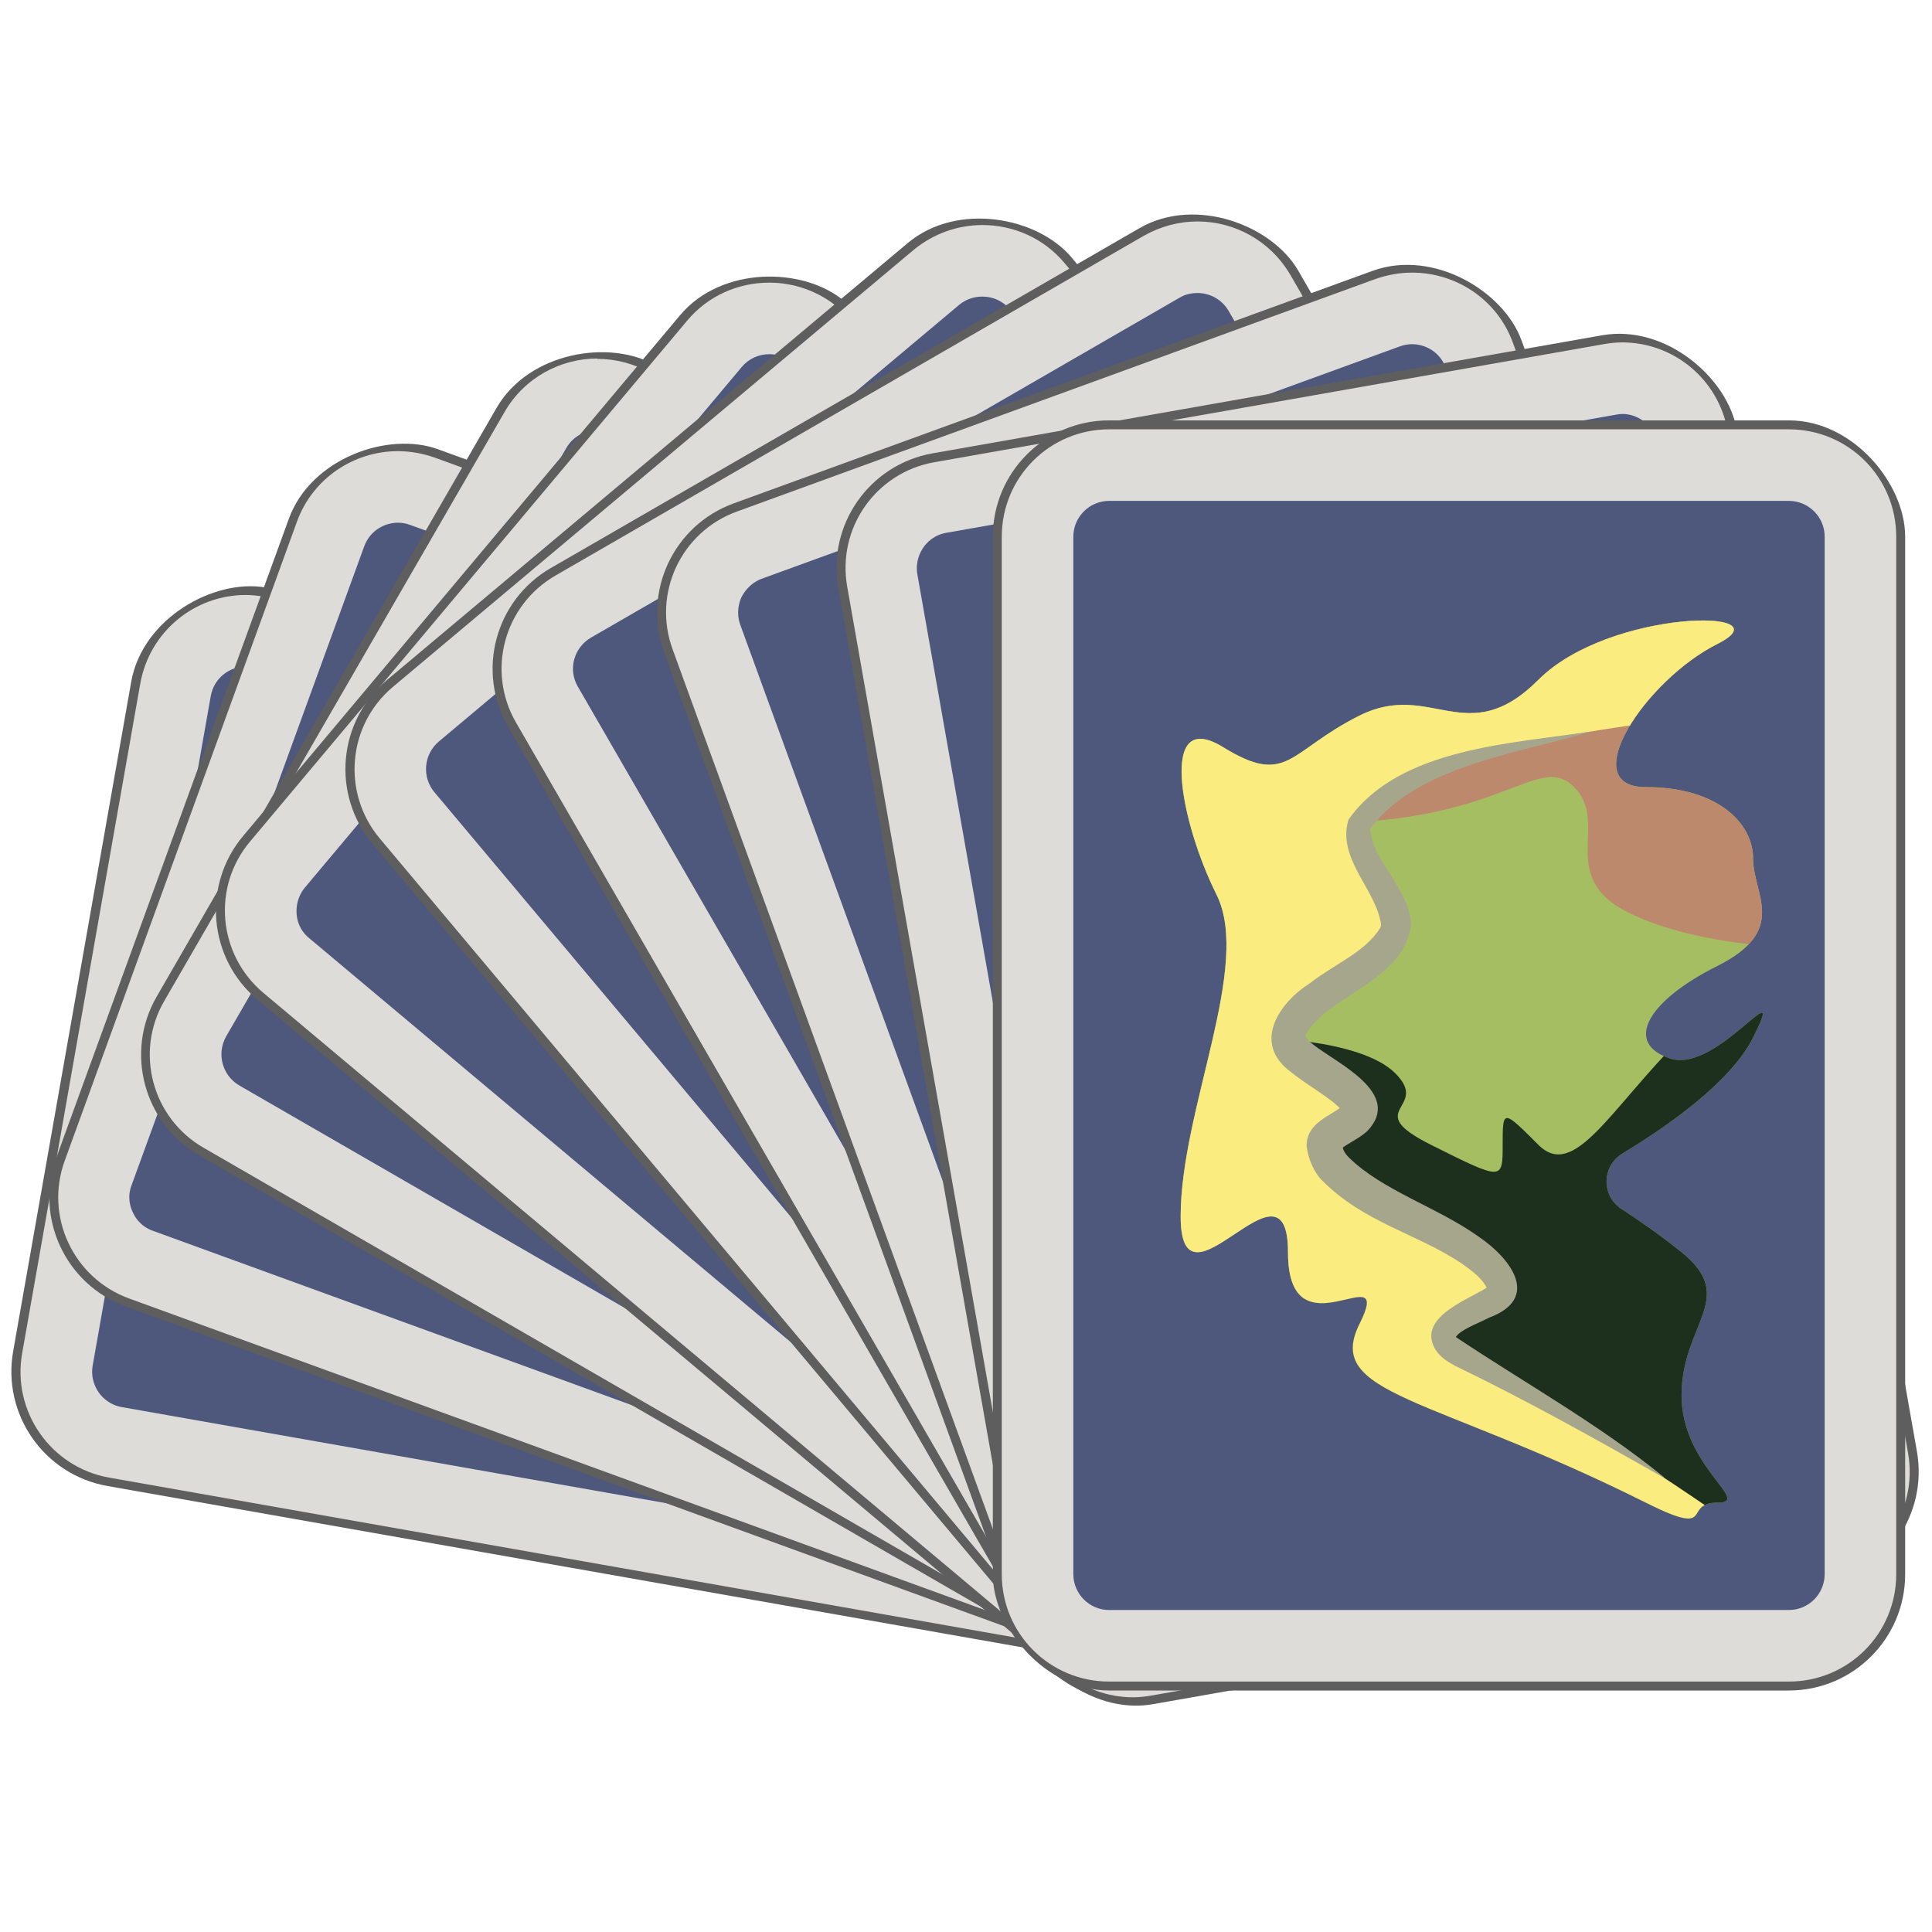 <?xml version="1.0" encoding="UTF-8"?>
<svg id="Layer_1" xmlns="http://www.w3.org/2000/svg" version="1.1" xmlns:xlink="http://www.w3.org/1999/xlink" viewBox="0 0 54 54">
  <!-- Generator: Adobe Illustrator 29.8.1, SVG Export Plug-In . SVG Version: 2.1.1 Build 2)  -->
  <defs>
    <style>
      .st0 {
        fill: #faec7f;
      }

      .st1 {
        fill: #1d301d;
      }

      .st2 {
        fill: #4d587c;
      }

      .st3 {
        fill: #bc896c;
      }

      .st4 {
        fill: #a5be62;
      }

      .st5 {
        fill: #dddcd9;
      }

      .st6 {
        fill: #a6a68d;
      }

      .st7 {
        fill: none;
        stroke: #5e5e5e;
        stroke-linejoin: round;
        stroke-width: .5px;
      }

      .st8 {
        clip-path: url(#clippath);
      }
    </style>
    <clipPath id="clippath">
      <path class="st4" d="M46,42c-6-3-9-3-8-5s-2,1-2-2-3,2-3-1,2-7,1-9-1.64-5.24.18-4.12,1.82.12,3.82-.88,3,1,5-1,7-2,5-1-4,4-2,4,3,1,3,2,1,2-1,3-2.61,2.18-1.3,2.59,3.3-2.59,2.3-.59c-.62,1.24-2.39,2.48-3.65,3.24-.58.35-.6,1.18-.03,1.55.49.32,1.07.72,1.68,1.21,1.59,1.28,0,2,0,4s2,3,1,3,0,1-2,0"/>
    </clipPath>
  </defs>
  <rect class="st7" x="7" y="14" width="25" height="35" rx="3" ry="3" transform="translate(-14.91 45.23) rotate(-80)"/>
  <g>
    <path class="st2" d="M32.13,45.37c-.12,0-.23,0-.35-.03l-28.56-5.04c-.53-.09-.98-.38-1.29-.82-.31-.44-.42-.97-.33-1.5l3.3-18.71c.17-.96,1-1.65,1.97-1.65.12,0,.23,0,.35.03l28.56,5.04c.53.09.99.38,1.29.82.31.44.42.97.33,1.49l-3.3,18.71c-.17.96-1,1.65-1.97,1.65Z"/>
    <path class="st5" d="M6.87,18.63c.06,0,.12,0,.18.02l28.56,5.04c.35.06.56.28.65.41s.23.39.17.75l-3.3,18.71c-.08.48-.5.83-.98.83-.06,0-.12,0-.18-.02l-28.56-5.04c-.35-.06-.56-.28-.65-.41-.09-.13-.23-.39-.17-.75l3.3-18.71c.08-.48.5-.83.98-.83M6.87,16.63c-1.43,0-2.69,1.02-2.95,2.48L.62,37.82c-.29,1.63.8,3.19,2.43,3.48l28.56,5.04c.18.03.35.05.52.05,1.43,0,2.69-1.02,2.95-2.48l3.3-18.71c.29-1.63-.8-3.19-2.43-3.48l-28.56-5.04c-.18-.03-.35-.05-.52-.05h0Z"/>
  </g>
  <rect class="st7" x="9" y="12" width="25" height="35" rx="3" ry="3" transform="translate(-13.57 39.61) rotate(-70)"/>
  <g>
    <path class="st2" d="M31.88,45.39c-.23,0-.46-.04-.68-.12L3.94,35.35c-1.04-.38-1.57-1.53-1.19-2.56l6.5-17.85c.29-.79,1.04-1.32,1.88-1.32.23,0,.46.04.68.12l27.25,9.92c.5.18.9.55,1.13,1.03.23.48.25,1.03.07,1.53l-6.5,17.85c-.29.79-1.04,1.32-1.88,1.32Z"/>
    <path class="st5" d="M11.12,14.61c.12,0,.23.02.34.06l27.25,9.92c.34.12.5.38.56.52s.16.43.03.76l-6.5,17.85c-.17.46-.59.66-.94.66-.12,0-.23-.02-.34-.06l-27.25-9.92c-.34-.12-.5-.38-.56-.52-.07-.14-.16-.43-.03-.76l6.5-17.85c.17-.46.59-.66.94-.66M11.12,12.61c-1.23,0-2.38.76-2.82,1.97L1.81,32.44c-.57,1.56.24,3.28,1.79,3.85l27.25,9.92c.34.12.69.18,1.03.18,1.23,0,2.38-.76,2.82-1.97l6.5-17.85c.57-1.56-.24-3.28-1.79-3.85L12.15,12.79c-.34-.12-.69-.18-1.03-.18h0Z"/>
  </g>
  <rect class="st7" x="12" y="11" width="25" height="35" rx="3" ry="3" transform="translate(-12.43 35.47) rotate(-60)"/>
  <g>
    <path class="st2" d="M32.3,45.98c-.35,0-.69-.09-1-.27L6.19,31.21c-.46-.27-.79-.7-.93-1.21-.14-.52-.07-1.05.2-1.52L14.96,12.02c.36-.62,1.02-1,1.73-1,.35,0,.69.09,1,.27l25.11,14.5c.96.55,1.28,1.78.73,2.73l-9.5,16.46c-.36.62-1.02,1-1.73,1Z"/>
    <path class="st5" d="M16.7,12.02c.18,0,.34.05.5.13l25.11,14.5c.48.28.64.89.37,1.37l-9.5,16.45c-.18.31-.51.5-.87.5-.18,0-.34-.05-.5-.13L6.69,30.34c-.48-.28-.64-.89-.37-1.37L15.83,12.52c.18-.31.51-.5.87-.5M16.7,10.02c-1.04,0-2.05.54-2.6,1.5L4.59,27.98c-.83,1.43-.34,3.27,1.1,4.1l25.11,14.5c.47.27.99.4,1.5.4,1.04,0,2.05-.54,2.6-1.5l9.5-16.45c.83-1.43.34-3.27-1.1-4.1l-25.11-14.5c-.47-.27-.99-.4-1.5-.4h0Z"/>
  </g>
  <rect class="st7" x="14" y="10" width="25" height="35" rx="3" ry="3" transform="translate(-11.6 30.12) rotate(-50)"/>
  <g>
    <path class="st2" d="M31.5,46.1c-.47,0-.92-.17-1.28-.47L8,26.99c-.41-.34-.66-.83-.71-1.36-.05-.53.12-1.05.46-1.46l12.21-14.56c.38-.45.94-.71,1.53-.71.47,0,.92.17,1.28.47l22.22,18.64c.84.71.96,1.97.25,2.82l-12.21,14.55c-.38.45-.94.71-1.53.71Z"/>
    <path class="st5" d="M21.5,9.9h0c.17,0,.41.04.64.23l22.22,18.64c.28.23.34.52.35.68.01.15,0,.45-.23.73l-12.21,14.55c-.19.23-.47.36-.77.36-.17,0-.41-.04-.64-.23L8.64,26.22c-.28-.23-.34-.52-.35-.68-.01-.15,0-.45.23-.73l12.21-14.55c.19-.23.47-.36.77-.36M21.5,7.9c-.86,0-1.71.36-2.3,1.07l-12.21,14.55c-1.07,1.27-.9,3.16.37,4.23l22.22,18.64c.56.47,1.25.7,1.93.7.86,0,1.71-.36,2.3-1.07l12.21-14.55c1.07-1.27.9-3.16-.37-4.23L23.43,8.6c-.56-.47-1.25-.7-1.93-.7h0Z"/>
  </g>
  <rect class="st7" x="17" y="9" width="25" height="35" rx="3" ry="3" transform="translate(-10.13 25.16) rotate(-40)"/>
  <g>
    <path class="st2" d="M31.54,45.71c-.59,0-1.15-.26-1.53-.71L11.37,22.78c-.71-.85-.6-2.11.25-2.82l14.56-12.21c.36-.3.82-.47,1.28-.47.59,0,1.15.26,1.53.71l18.64,22.22c.34.41.51.93.46,1.46-.05.53-.3,1.01-.71,1.36l-14.55,12.21c-.36.3-.82.47-1.28.47Z"/>
    <path class="st5" d="M27.46,8.29c.3,0,.58.13.77.36l18.64,22.22c.35.42.3,1.05-.12,1.41l-14.55,12.21c-.23.19-.48.23-.64.23-.3,0-.58-.13-.77-.36L12.14,22.14c-.35-.42-.3-1.05.12-1.41l14.55-12.21c.23-.19.48-.23.64-.23M27.46,6.29c-.68,0-1.36.23-1.93.7l-14.55,12.21c-1.27,1.07-1.43,2.96-.37,4.23l18.64,22.22c.59.71,1.44,1.07,2.3,1.07.68,0,1.36-.23,1.93-.7l14.55-12.21c1.27-1.07,1.43-2.96.37-4.23L29.76,7.36c-.59-.71-1.44-1.07-2.3-1.07h0Z"/>
  </g>
  <rect class="st7" x="20" y="9" width="25" height="35" rx="3" ry="3" transform="translate(-8.9 19.8) rotate(-30)"/>
  <g>
    <path class="st2" d="M31.53,45.81c-.71,0-1.38-.38-1.73-1l-14.5-25.11c-.27-.46-.34-1-.2-1.52.14-.52.47-.95.93-1.21l16.45-9.5c.3-.18.65-.27,1-.27.71,0,1.38.38,1.73,1l14.5,25.11c.27.46.34,1,.2,1.52-.14.52-.47.95-.93,1.21l-16.46,9.5c-.3.18-.65.27-1,.27Z"/>
    <path class="st5" d="M33.47,8.19c.36,0,.69.19.87.5l14.5,25.11c.28.48.11,1.09-.37,1.37l-16.45,9.5c-.15.09-.32.13-.5.13-.36,0-.69-.19-.87-.5l-14.5-25.11c-.28-.48-.11-1.09.37-1.37l16.45-9.5c.15-.09.32-.13.5-.13M33.47,6.19c-.51,0-1.02.13-1.5.4l-16.45,9.5c-1.43.83-1.93,2.66-1.1,4.1l14.5,25.11c.56.96,1.56,1.5,2.6,1.5.51,0,1.02-.13,1.5-.4l16.45-9.5c1.43-.83,1.93-2.66,1.1-4.1l-14.5-25.11c-.56-.96-1.56-1.5-2.6-1.5h0Z"/>
  </g>
  <rect class="st7" x="23" y="10" width="25" height="35" rx="3" ry="3" transform="translate(-7.26 13.8) rotate(-20)"/>
  <g>
    <path class="st2" d="M31.53,46.38c-.84,0-1.59-.53-1.88-1.32l-9.92-27.25c-.38-1.04.16-2.19,1.2-2.56l17.85-6.5c.22-.08.45-.12.68-.12.84,0,1.59.53,1.88,1.32l9.92,27.25c.18.5.16,1.04-.07,1.53s-.63.85-1.13,1.03l-17.85,6.5c-.22.08-.45.12-.69.12Z"/>
    <path class="st5" d="M39.47,9.62c.35,0,.77.2.94.66l9.92,27.25c.12.34.03.62-.03.76-.07.14-.23.39-.56.52l-17.85,6.5c-.11.04-.23.06-.34.06-.35,0-.77-.2-.94-.66l-9.92-27.25c-.12-.34-.03-.62.03-.76.07-.14.23-.39.56-.52l17.85-6.5c.11-.04.23-.06.34-.06M39.47,7.62c-.34,0-.69.06-1.03.18l-17.85,6.5c-1.56.57-2.36,2.29-1.79,3.85l9.92,27.25c.44,1.22,1.59,1.97,2.82,1.97.34,0,.69-.06,1.03-.18l17.85-6.5c1.56-.57,2.36-2.29,1.79-3.85l-9.92-27.25c-.44-1.22-1.59-1.97-2.82-1.97h0Z"/>
  </g>
  <rect class="st7" x="26" y="11" width="25" height="35" rx="3" ry="3" transform="translate(-4.36 7.12) rotate(-10)"/>
  <g>
    <path class="st2" d="M31.66,46.43c-.97,0-1.8-.7-1.97-1.65l-5.04-28.56c-.09-.53.02-1.06.33-1.49.31-.44.76-.73,1.29-.82l18.71-3.3c.12-.02.24-.03.35-.03.97,0,1.8.69,1.97,1.65l5.04,28.56c.19,1.09-.54,2.12-1.62,2.32l-18.71,3.3c-.12.02-.24.03-.35.03Z"/>
    <path class="st5" d="M45.34,11.57c.48,0,.9.35.98.83l5.04,28.56c.1.54-.27,1.06-.81,1.16l-18.71,3.3c-.06.01-.12.02-.18.02-.48,0-.9-.35-.98-.83l-5.04-28.56c-.06-.35.08-.62.17-.75.09-.13.29-.35.65-.41l18.71-3.3c.06-.01.12-.02.18-.02M45.34,9.57c-.17,0-.35.02-.52.05l-18.71,3.3c-1.63.29-2.72,1.84-2.43,3.48l5.04,28.56c.26,1.46,1.52,2.48,2.95,2.48.17,0,.35-.02.52-.05l18.71-3.3c1.63-.29,2.72-1.84,2.43-3.48l-5.04-28.56c-.26-1.46-1.52-2.48-2.95-2.48h0Z"/>
  </g>
  <rect class="st7" x="28" y="12" width="25" height="35" rx="3" ry="3"/>
  <g>
    <rect class="st2" x="29" y="13" width="23" height="33" rx="2" ry="2"/>
    <path class="st5" d="M50,14c.55,0,1,.45,1,1v29c0,.55-.45,1-1,1h-19c-.55,0-1-.45-1-1V15c0-.55.45-1,1-1h19M50,12h-19c-1.66,0-3,1.34-3,3v29c0,1.66,1.34,3,3,3h19c1.66,0,3-1.34,3-3V15c0-1.66-1.34-3-3-3h0Z"/>
  </g>
  <g>
    <path class="st4" d="M46,42c-6-3-9-3-8-5s-2,1-2-2-3,2-3-1,2-7,1-9-1.64-5.24.18-4.12,1.82.12,3.82-.88,3,1,5-1,7-2,5-1-4,4-2,4,3,1,3,2,1,2-1,3-2.61,2.18-1.3,2.59,3.3-2.59,2.3-.59c-.62,1.24-2.39,2.48-3.65,3.24-.58.35-.6,1.18-.03,1.55.49.32,1.07.72,1.68,1.21,1.59,1.28,0,2,0,4s2,3,1,3,0,1-2,0"/>
    <g class="st8">
      <path class="st1" d="M50,28s-1-1-3,1-3,4-4,3-1-1-1,0,0,1-2,0,0-1-1-2-4-1-4-1l2,10,11,5,2-3v-13Z"/>
      <path class="st3" d="M37,23c5,0,6-2,7-1s-.5,2.5,1.5,3.5,5,1,5,1l-3.5-12.5-10,9Z"/>
      <path class="st0" d="M31,43h18s-4.78-3.39-8-5c-2-1,1.12-1.45,1-2-.34-1.56-4.93-2.4-5-4-.02-.35.99-.61,1-.96.01-.71-2-1.33-2-2.04,0-1.06,2.76-1.97,3-3,.18-.77-1.36-2.3-1-3,1.2-2.32,10-3,10-3l1-3-18-2v28Z"/>
      <path class="st6" d="M46.5,41.3c-1.94-1.1-3.83-2.16-5.84-3.13-.21-.12-.39-.22-.54-.45-.57-.95,1.12-1.46,1.5-1.78-.06.05,0,.2-.03.13-.13-.32-.41-.52-.74-.76-1.27-.84-2.73-1.14-3.89-2.31-.23-.22-.4-.62-.44-.97,0-.66.67-.83,1.02-1.13.04-.03-.02-.02-.03.14-.29-.34-.95-.69-1.42-1.07-1.11-.81-.34-1.94.51-2.48.71-.55,1.54-.87,1.97-1.54.04-.08.04-.11,0-.27-.21-.9-1.19-1.73-.88-2.77,1.42-2.02,4.59-2.12,6.81-2.47-2.04.62-4.89.96-6.2,2.72.06.93,1.07,1.64,1.14,2.65-.15,1.57-2.21,1.96-2.91,3.05-.05.09-.04.15-.04.11,0,.02.1.14.22.23.64.51,2.53,1.36,1.5,2.42-.22.2-.54.34-.71.48-.04.02-.06.08-.01-.03.03-.03,0-.15.02-.07.03.13.06.22.19.35.94.93,2.5,1.4,3.65,2.23.85.58,1.74,1.7.27,2.25-.35.18-.79.33-.93.54,1.9,1.27,4.02,2.45,5.82,3.92h0Z"/>
    </g>
  </g>
</svg>